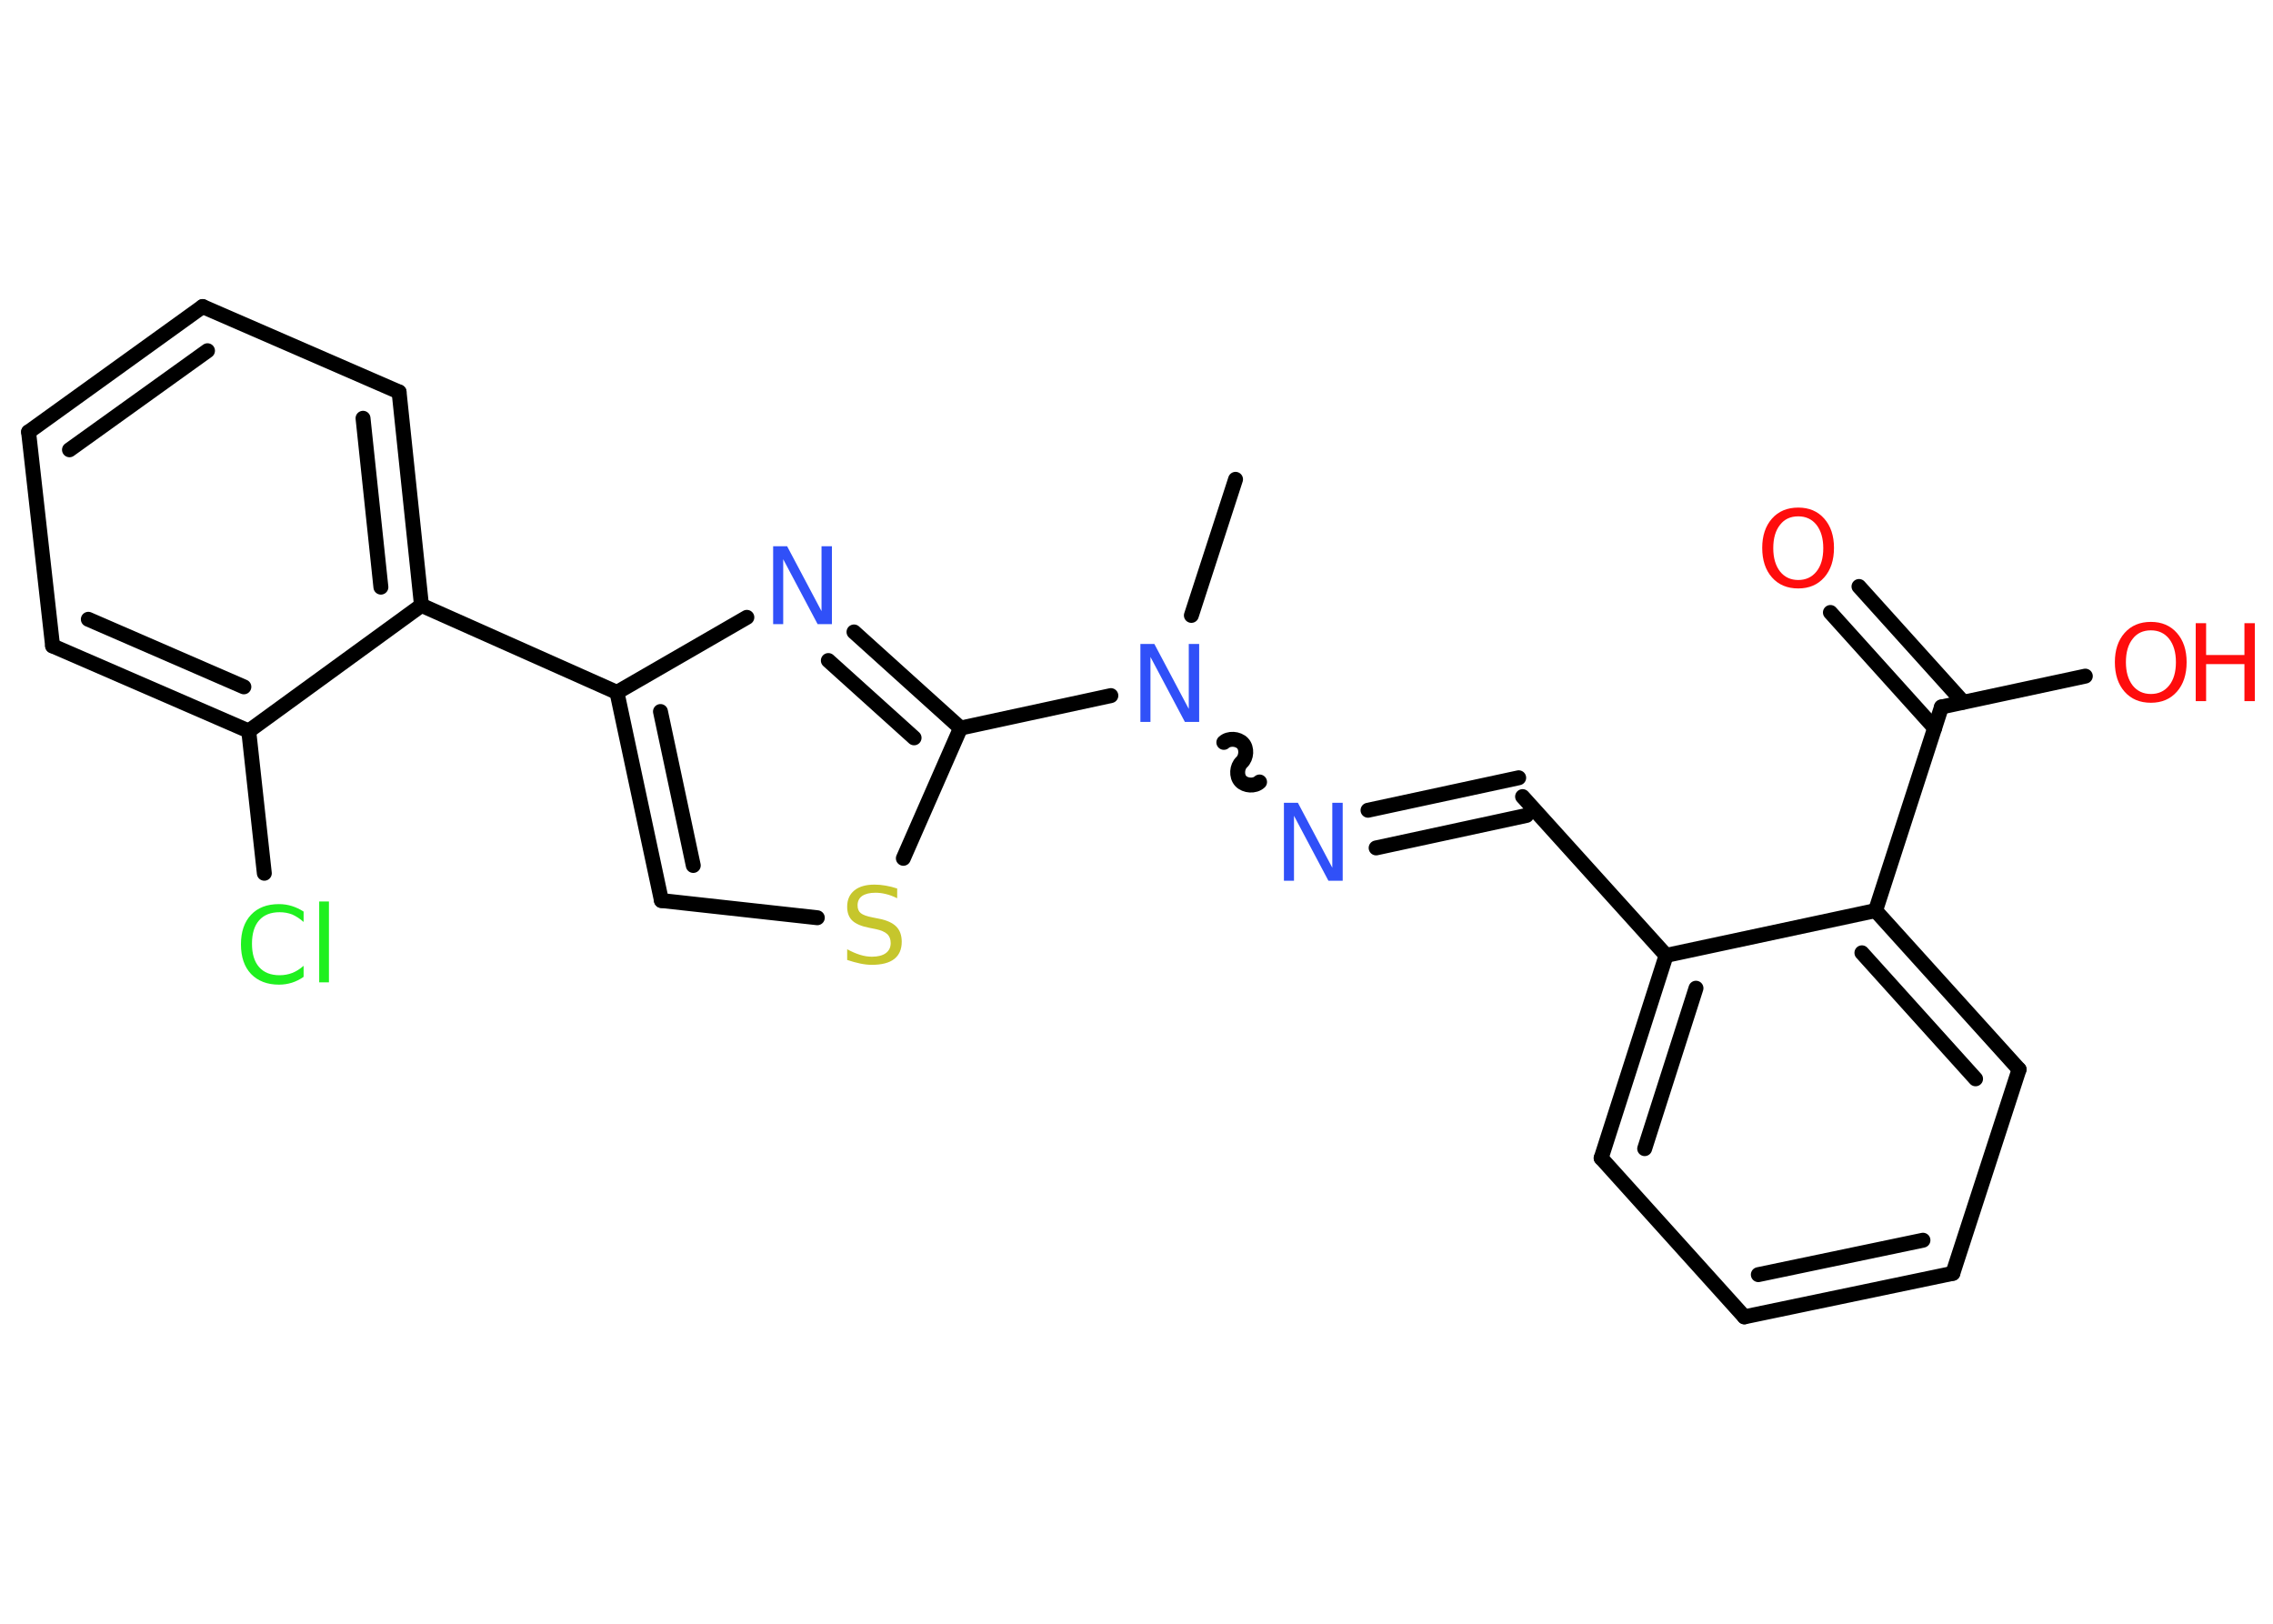 <?xml version='1.0' encoding='UTF-8'?>
<!DOCTYPE svg PUBLIC "-//W3C//DTD SVG 1.1//EN" "http://www.w3.org/Graphics/SVG/1.1/DTD/svg11.dtd">
<svg version='1.2' xmlns='http://www.w3.org/2000/svg' xmlns:xlink='http://www.w3.org/1999/xlink' width='70.0mm' height='50.0mm' viewBox='0 0 70.0 50.0'>
  <desc>Generated by the Chemistry Development Kit (http://github.com/cdk)</desc>
  <g stroke-linecap='round' stroke-linejoin='round' stroke='#000000' stroke-width='.46' fill='#FF0D0D'>
    <rect x='.0' y='.0' width='70.0' height='50.0' fill='#FFFFFF' stroke='none'/>
    <g id='mol1' class='mol'>
      <line id='mol1bnd1' class='bond' x1='38.05' y1='14.76' x2='36.69' y2='18.95'/>
      <path id='mol1bnd2' class='bond' d='M38.79 24.08c-.15 .14 -.44 .12 -.58 -.03c-.14 -.15 -.12 -.44 .03 -.58c.15 -.14 .17 -.43 .03 -.58c-.14 -.15 -.43 -.17 -.58 -.03' fill='none' stroke='#000000' stroke-width='.46'/>
      <g id='mol1bnd3' class='bond'>
        <line x1='42.13' y1='24.95' x2='46.77' y2='23.95'/>
        <line x1='42.38' y1='26.11' x2='47.01' y2='25.11'/>
      </g>
      <line id='mol1bnd4' class='bond' x1='46.89' y1='24.53' x2='51.31' y2='29.42'/>
      <g id='mol1bnd5' class='bond'>
        <line x1='51.31' y1='29.42' x2='49.31' y2='35.66'/>
        <line x1='52.23' y1='30.43' x2='50.65' y2='35.37'/>
      </g>
      <line id='mol1bnd6' class='bond' x1='49.31' y1='35.66' x2='53.72' y2='40.55'/>
      <g id='mol1bnd7' class='bond'>
        <line x1='53.72' y1='40.55' x2='60.14' y2='39.21'/>
        <line x1='54.15' y1='39.25' x2='59.22' y2='38.19'/>
      </g>
      <line id='mol1bnd8' class='bond' x1='60.14' y1='39.21' x2='62.18' y2='32.93'/>
      <g id='mol1bnd9' class='bond'>
        <line x1='62.18' y1='32.93' x2='57.76' y2='28.04'/>
        <line x1='60.84' y1='33.22' x2='57.34' y2='29.34'/>
      </g>
      <line id='mol1bnd10' class='bond' x1='51.31' y1='29.42' x2='57.76' y2='28.04'/>
      <line id='mol1bnd11' class='bond' x1='57.76' y1='28.04' x2='59.79' y2='21.77'/>
      <g id='mol1bnd12' class='bond'>
        <line x1='59.58' y1='22.42' x2='56.37' y2='18.86'/>
        <line x1='60.46' y1='21.62' x2='57.25' y2='18.06'/>
      </g>
      <line id='mol1bnd13' class='bond' x1='59.79' y1='21.77' x2='64.22' y2='20.82'/>
      <line id='mol1bnd14' class='bond' x1='34.21' y1='21.42' x2='29.58' y2='22.42'/>
      <g id='mol1bnd15' class='bond'>
        <line x1='29.58' y1='22.42' x2='26.3' y2='19.46'/>
        <line x1='28.15' y1='22.72' x2='25.51' y2='20.34'/>
      </g>
      <line id='mol1bnd16' class='bond' x1='23.0' y1='19.01' x2='19.0' y2='21.32'/>
      <line id='mol1bnd17' class='bond' x1='19.0' y1='21.32' x2='12.98' y2='18.64'/>
      <g id='mol1bnd18' class='bond'>
        <line x1='12.98' y1='18.64' x2='12.29' y2='12.07'/>
        <line x1='11.73' y1='18.08' x2='11.18' y2='12.88'/>
      </g>
      <line id='mol1bnd19' class='bond' x1='12.29' y1='12.07' x2='6.24' y2='9.44'/>
      <g id='mol1bnd20' class='bond'>
        <line x1='6.24' y1='9.44' x2='.88' y2='13.3'/>
        <line x1='6.39' y1='10.8' x2='2.14' y2='13.85'/>
      </g>
      <line id='mol1bnd21' class='bond' x1='.88' y1='13.3' x2='1.62' y2='19.89'/>
      <g id='mol1bnd22' class='bond'>
        <line x1='1.62' y1='19.89' x2='7.66' y2='22.51'/>
        <line x1='2.72' y1='19.07' x2='7.51' y2='21.15'/>
      </g>
      <line id='mol1bnd23' class='bond' x1='12.98' y1='18.64' x2='7.66' y2='22.51'/>
      <line id='mol1bnd24' class='bond' x1='7.66' y1='22.51' x2='8.14' y2='26.89'/>
      <g id='mol1bnd25' class='bond'>
        <line x1='19.0' y1='21.32' x2='20.37' y2='27.73'/>
        <line x1='20.34' y1='21.91' x2='21.35' y2='26.65'/>
      </g>
      <line id='mol1bnd26' class='bond' x1='20.37' y1='27.73' x2='25.17' y2='28.26'/>
      <line id='mol1bnd27' class='bond' x1='29.58' y1='22.42' x2='27.82' y2='26.43'/>
      <path id='mol1atm2' class='atom' d='M35.12 19.83h.43l1.06 2.0v-2.0h.32v2.4h-.44l-1.06 -2.0v2.0h-.31v-2.4z' stroke='none' fill='#3050F8'/>
      <path id='mol1atm3' class='atom' d='M39.54 24.72h.43l1.06 2.0v-2.0h.32v2.4h-.44l-1.06 -2.0v2.0h-.31v-2.4z' stroke='none' fill='#3050F8'/>
      <path id='mol1atm12' class='atom' d='M55.38 15.9q-.36 .0 -.56 .26q-.21 .26 -.21 .72q.0 .45 .21 .72q.21 .26 .56 .26q.35 .0 .56 -.26q.21 -.26 .21 -.72q.0 -.45 -.21 -.72q-.21 -.26 -.56 -.26zM55.38 15.63q.5 .0 .8 .34q.3 .34 .3 .9q.0 .57 -.3 .91q-.3 .34 -.8 .34q-.51 .0 -.81 -.34q-.3 -.34 -.3 -.91q.0 -.56 .3 -.9q.3 -.34 .81 -.34z' stroke='none'/>
      <g id='mol1atm13' class='atom'>
        <path d='M66.24 19.41q-.36 .0 -.56 .26q-.21 .26 -.21 .72q.0 .45 .21 .72q.21 .26 .56 .26q.35 .0 .56 -.26q.21 -.26 .21 -.72q.0 -.45 -.21 -.72q-.21 -.26 -.56 -.26zM66.24 19.15q.5 .0 .8 .34q.3 .34 .3 .9q.0 .57 -.3 .91q-.3 .34 -.8 .34q-.51 .0 -.81 -.34q-.3 -.34 -.3 -.91q.0 -.56 .3 -.9q.3 -.34 .81 -.34z' stroke='none'/>
        <path d='M67.62 19.19h.32v.98h1.18v-.98h.32v2.4h-.32v-1.14h-1.18v1.14h-.32v-2.4z' stroke='none'/>
      </g>
      <path id='mol1atm15' class='atom' d='M23.81 16.82h.43l1.06 2.0v-2.0h.32v2.4h-.44l-1.06 -2.0v2.0h-.31v-2.4z' stroke='none' fill='#3050F8'/>
      <path id='mol1atm23' class='atom' d='M9.35 28.05v.34q-.17 -.15 -.35 -.23q-.18 -.07 -.39 -.07q-.41 .0 -.63 .25q-.22 .25 -.22 .72q.0 .47 .22 .72q.22 .25 .63 .25q.21 .0 .39 -.07q.18 -.07 .35 -.22v.34q-.17 .12 -.36 .18q-.19 .06 -.4 .06q-.54 .0 -.86 -.33q-.31 -.33 -.31 -.91q.0 -.58 .31 -.91q.31 -.33 .86 -.33q.21 .0 .4 .06q.19 .06 .36 .17zM9.83 27.76h.3v2.49h-.3v-2.49z' stroke='none' fill='#1FF01F'/>
      <path id='mol1atm25' class='atom' d='M27.63 27.34v.32q-.18 -.09 -.35 -.13q-.16 -.04 -.32 -.04q-.26 .0 -.41 .1q-.14 .1 -.14 .29q.0 .16 .1 .24q.1 .08 .36 .13l.2 .04q.36 .07 .53 .24q.17 .17 .17 .47q.0 .35 -.23 .53q-.23 .18 -.69 .18q-.17 .0 -.36 -.04q-.19 -.04 -.4 -.11v-.33q.2 .11 .39 .17q.19 .06 .37 .06q.28 .0 .43 -.11q.15 -.11 .15 -.31q.0 -.18 -.11 -.28q-.11 -.1 -.35 -.15l-.2 -.04q-.36 -.07 -.52 -.22q-.16 -.15 -.16 -.43q.0 -.32 .22 -.5q.22 -.18 .62 -.18q.17 .0 .34 .03q.18 .03 .36 .09z' stroke='none' fill='#C6C62C'/>
    </g>
  </g>
</svg>
